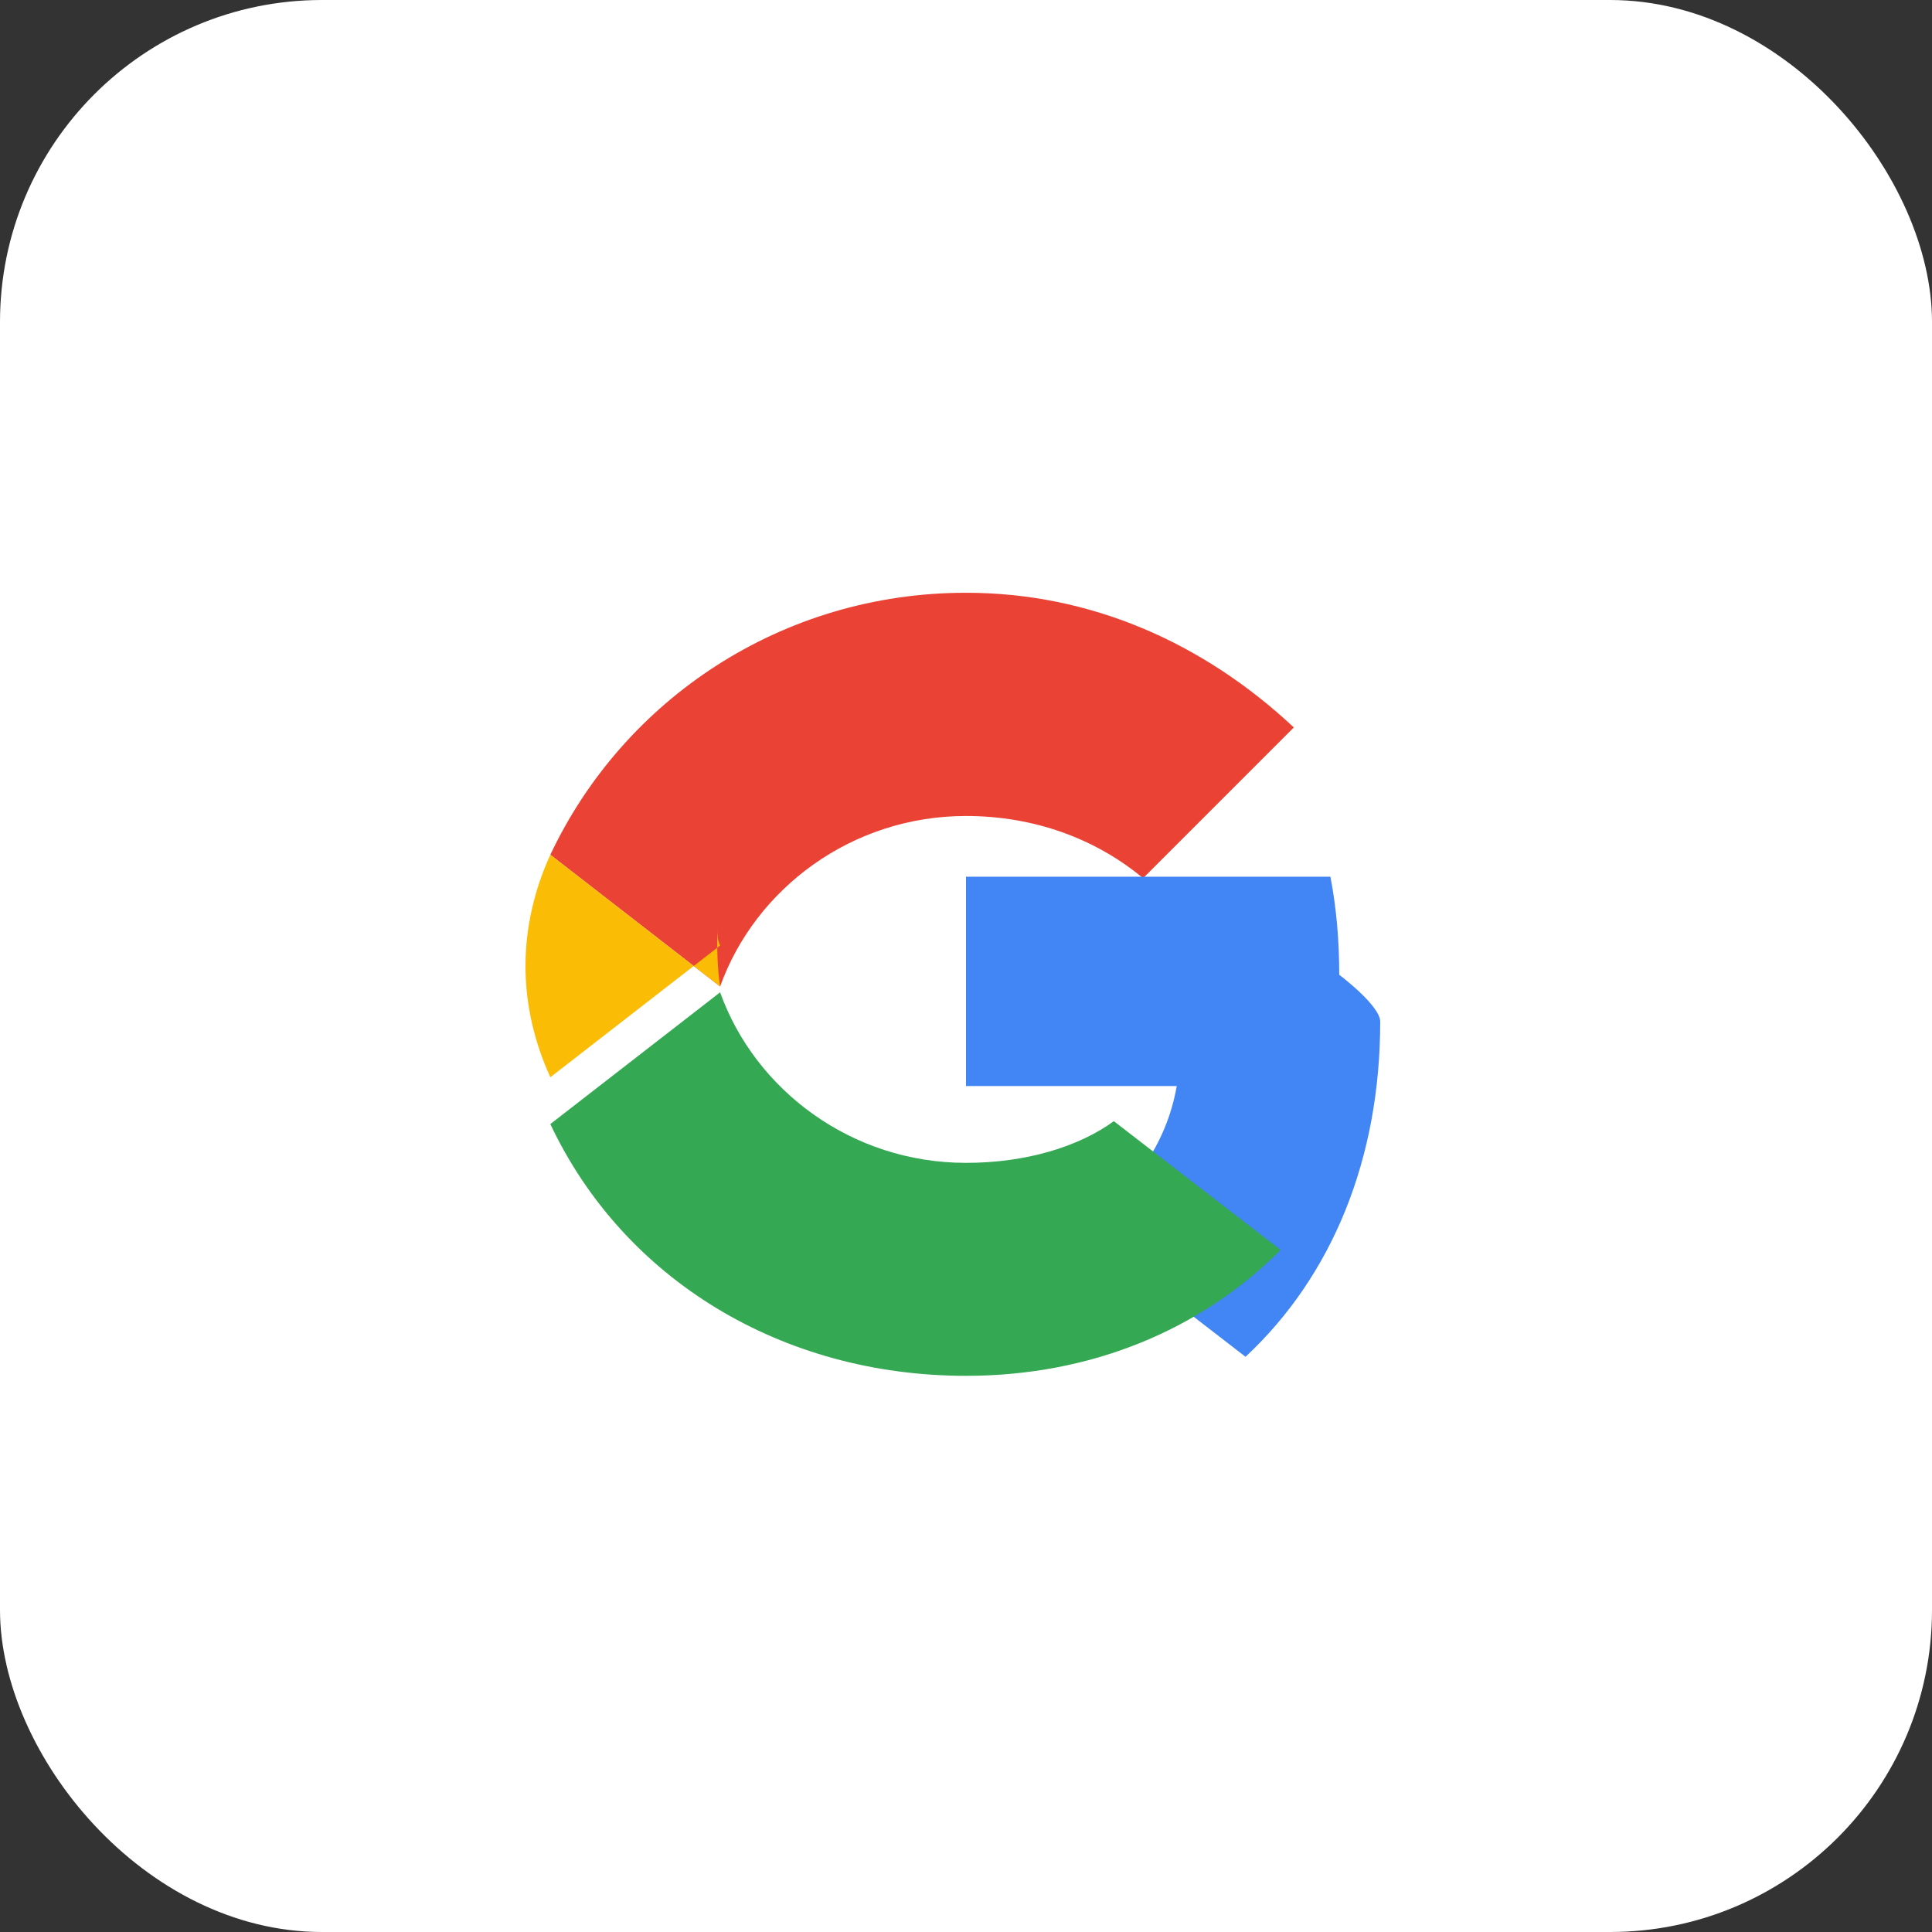 <svg width="48" height="48" viewBox="0 0 48 48" fill="none" xmlns="http://www.w3.org/2000/svg">
  <rect x="0" y="0" width="48" height="48" fill="#333333" stroke="none"/>
  <rect width="48" height="48" rx="8" fill="#FFFFFF"/>
  <path d="M24 20.273C25.691 20.273 27.218 20.836 28.4 21.818L32.145 18.073C29.891 15.964 27.091 14.727 24 14.727C19.418 14.727 15.491 17.382 13.673 21.236L17.891 24.509C18.764 22.073 21.164 20.273 24 20.273Z" fill="#EA4335"/>
  <path d="M33.273 24.218C33.273 23.346 33.2 22.546 33.054 21.782H24V26.982H29.236C28.982 28.436 28.109 29.673 26.8 30.509L30.945 33.709C33.091 31.709 34.291 28.8 34.291 25.382C34.291 24.982 33.273 24.218 33.273 24.218Z" fill="#4285F4"/>
  <path d="M17.891 24.509L13.673 21.236C13.273 22.109 13.055 23.055 13.055 24C13.055 24.945 13.273 25.891 13.673 26.764L17.891 23.491C17.818 23.346 17.818 23.2 17.818 23.055C17.818 23.618 17.818 24.018 17.891 24.509Z" fill="#FBBC05"/>
  <path d="M24 34.182C27.091 34.182 29.818 33.054 31.818 31.055L27.673 27.855C26.8 28.491 25.491 28.891 24 28.891C21.164 28.891 18.764 27.091 17.891 24.654L13.673 27.927C15.491 31.782 19.418 34.182 24 34.182Z" fill="#34A853"/>
</svg>
